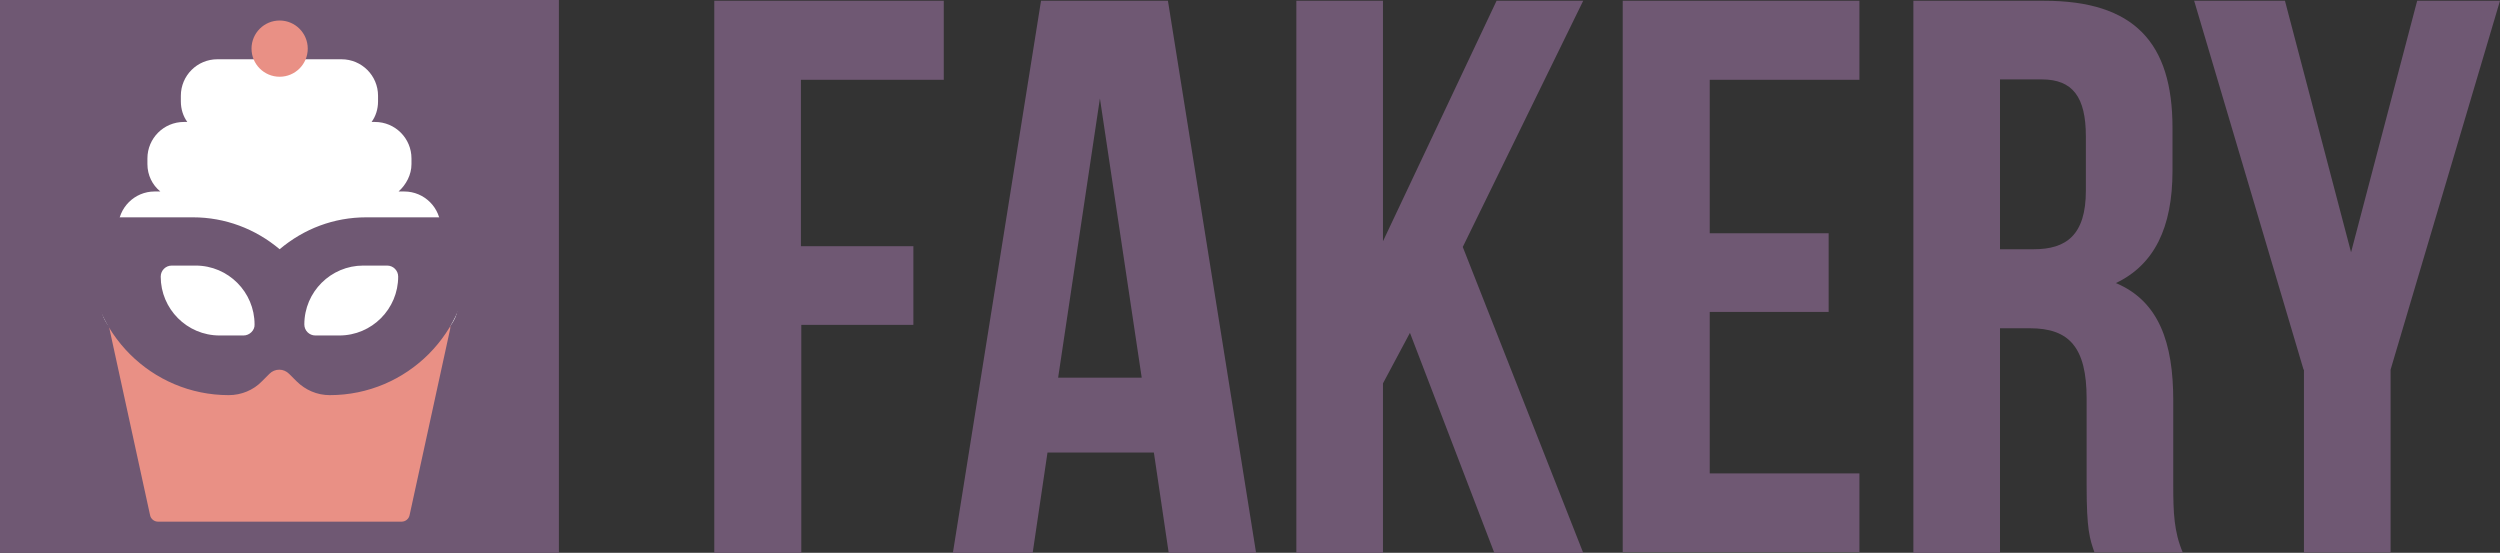 <?xml version="1.0" encoding="utf-8"?>
<!-- Generator: Adobe Illustrator 22.0.0, SVG Export Plug-In . SVG Version: 6.00 Build 0)  -->
<svg version="1.1" id="Layer_1" xmlns="http://www.w3.org/2000/svg" xmlns:xlink="http://www.w3.org/1999/xlink" x="0px" y="0px"
	 viewBox="0 0 658 145.5" style="enable-background:new 0 0 658 145.5;" xml:space="preserve">
<rect x="0" y="0" width="658" height="145.5" fill="#333333" stroke="none"/>
<style type="text/css">
	.st0{fill:#6F5873;}
	.st1{fill:#FFFFFF;}
	.st2{fill:#E99085;}
</style>
<g>
	<rect class="st0" width="147.1" height="145.5"/>
	<path class="st1" d="M112.4,68.9c2.2-1.8,3.6-4.4,3.6-7.4v-1.5c0-5.3-4.3-9.6-9.6-9.6h-1.5c2-1.8,3.4-4.4,3.4-7.2v-1.5
		c0-5.3-4.3-9.6-9.6-9.6h-0.9c1.1-1.5,1.7-3.4,1.7-5.4v-1.5c0-5.3-4.3-9.6-9.6-9.6H57.2c-5.3,0-9.6,4.3-9.6,9.6v1.5
		c0,2,0.6,3.9,1.7,5.4h-0.9c-5.3,0-9.6,4.3-9.6,9.6v1.5c0,2.9,1.3,5.5,3.4,7.2h-1.5c-5.3,0-9.6,4.3-9.6,9.6v1.5c0,3,1.4,5.7,3.6,7.4
		c-4.6,0.7-8.2,4.7-8.2,9.4v1.5c0,5.3,4.3,9.6,9.6,9.6H111c5.3,0,9.6-4.3,9.6-9.6v-1.5C120.6,73.6,117,69.6,112.4,68.9z"/>
	<circle class="st2" cx="73.6" cy="12.8" r="7.4"/>
	<path class="st2" d="M29.2,84.7c-0.4,0.5-0.6,1.2-0.4,1.8l10.7,49.1c0.2,1,1.1,1.7,2.1,1.7h64.1c1,0,1.9-0.7,2.1-1.7l10.7-49.1
		c0.1-0.6,0-1.3-0.4-1.8c-0.3-0.4-0.7-0.6-1.1-0.7L73.3,95.4L30.3,84C29.8,84.1,29.4,84.3,29.2,84.7z"/>
	<path class="st0" d="M120.8,57.2H96.4c-8.5,0-16.4,3-22.8,8.4c-6.4-5.4-14.4-8.4-22.8-8.4H26.3c-1.6,0-2.9,1.3-2.9,2.9v7.1
		c0,20.3,16.5,36.8,36.8,36.8c3.3,0,6.5-1.3,8.8-3.7l1.9-1.9c0.7-0.7,1.6-1.1,2.6-1.1s1.9,0.4,2.6,1.1l1.9,1.9
		c2.4,2.4,5.5,3.7,8.8,3.7c20.3,0,36.8-16.5,36.8-36.8v-7.1C123.7,58.5,122.4,57.2,120.8,57.2z M64.1,88.3h-6.3
		c-8.6,0-15.5-7-15.5-15.5c0-1.6,1.3-2.9,2.9-2.9h6.3c8.6,0,15.5,7,15.5,15.5C67.1,86.9,65.7,88.3,64.1,88.3z M89.3,88.3H83
		c-1.6,0-2.9-1.3-2.9-2.9c0-8.6,7-15.5,15.5-15.5h6.3c1.6,0,2.9,1.3,2.9,2.9C104.8,81.3,97.9,88.3,89.3,88.3z"/>
	<g>
		<path class="st0" d="M210.9,64.8h29.5v20.7h-29.5v60H188V0.2h60.4V21h-37.6V64.8z"/>
		<path class="st0" d="M330.6,145.5h-23l-3.9-26.4h-28l-3.9,26.4h-21L274,0.2h33.4L330.6,145.5z M278.5,99.4h22l-11-73.5L278.5,99.4
			z"/>
		<path class="st0" d="M371.1,87.6l-7.1,13.3v44.6h-22.8V0.2h22.8v63.3l29.9-63.3h22.8L385,65l31.7,80.5h-23.4L371.1,87.6z"/>
		<path class="st0" d="M450,61.4h31.3v20.7H450v42.5h39.4v20.7h-62.3V0.2h62.3V21H450V61.4z"/>
		<path class="st0" d="M551.3,145.5c-1.3-3.7-2.1-6-2.1-17.8v-22.8c0-13.5-4.6-18.5-14.9-18.5h-7.9v59.1h-22.8V0.2H538
			c23.7,0,33.8,11,33.8,33.4V45c0,14.9-4.8,24.7-14.9,29.5c11.4,4.8,15.1,15.8,15.1,30.9v22.4c0,7.1,0.2,12.2,2.5,17.6H551.3z
			 M526.4,21v44.6h8.9c8.5,0,13.7-3.7,13.7-15.4V35.9c0-10.4-3.5-15-11.6-15H526.4z"/>
		<path class="st0" d="M606.3,97.3L577.5,0.2h23.9l17.4,66.2l17.4-66.2H658l-28.8,97.1v48.1h-22.8V97.3z"/>
	</g>
</g>
</svg>
